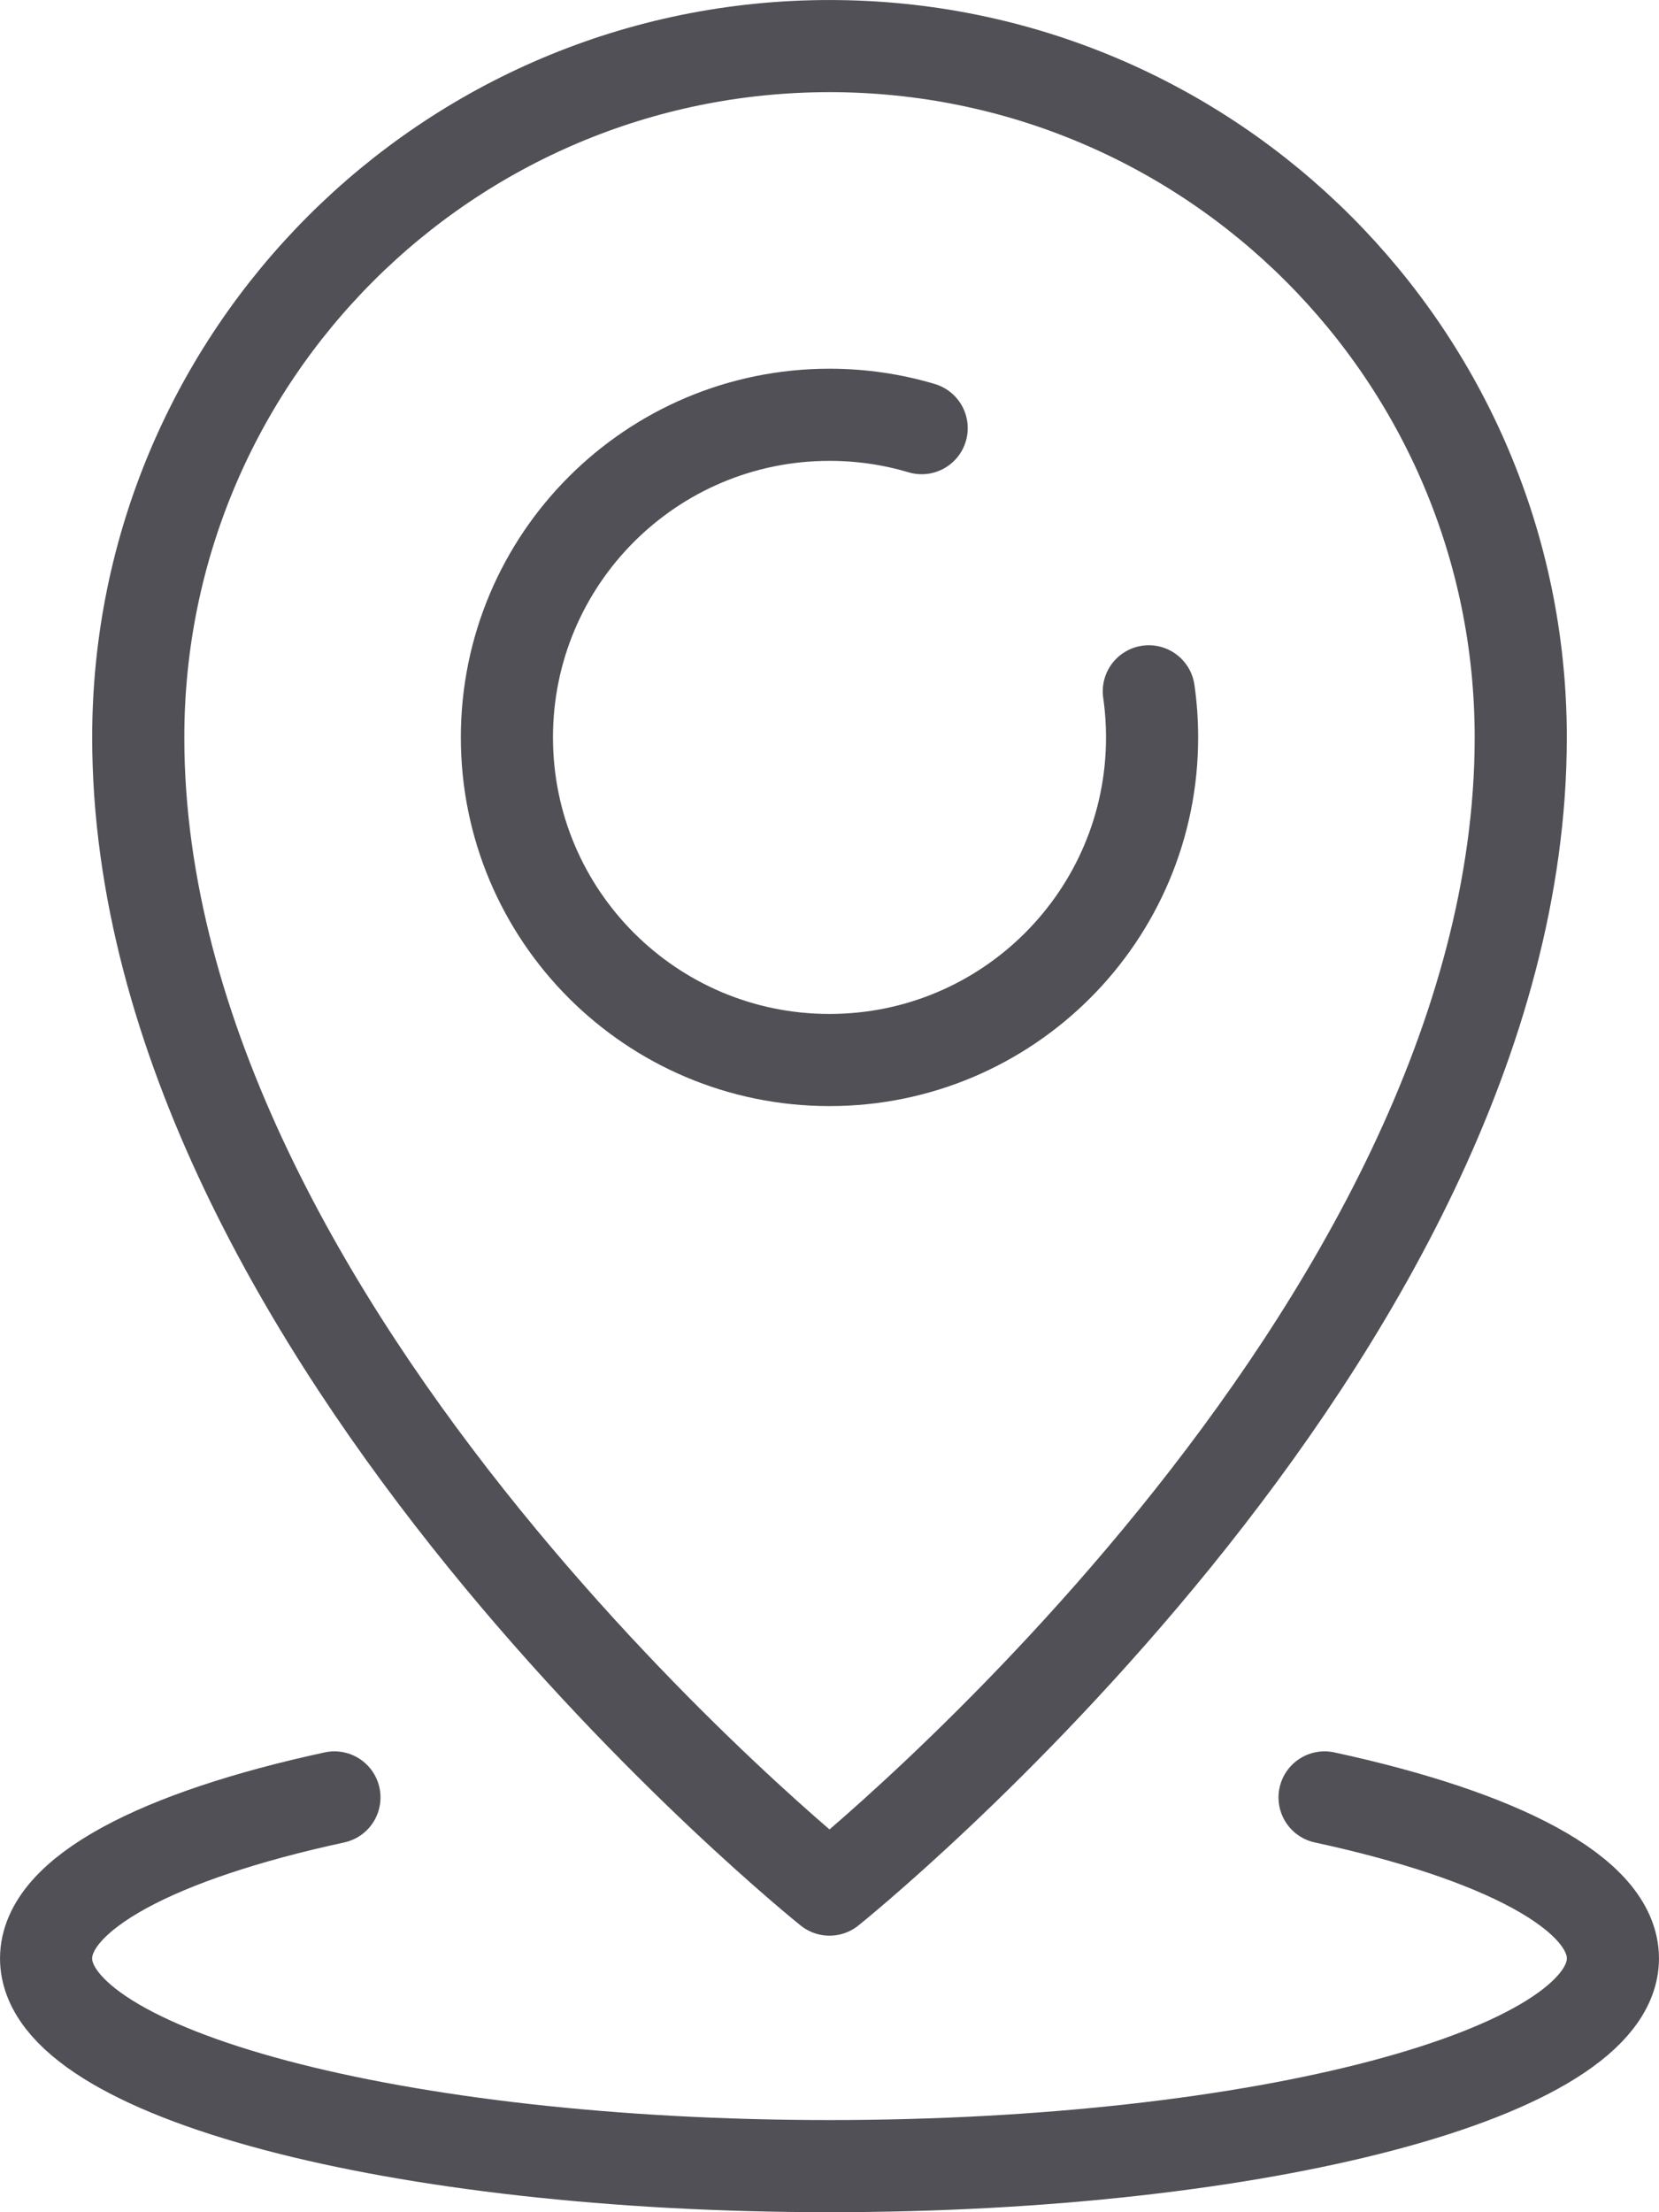 <?xml version="1.0" encoding="UTF-8" standalone="no"?><!DOCTYPE svg PUBLIC "-//W3C//DTD SVG 1.1//EN" "http://www.w3.org/Graphics/SVG/1.1/DTD/svg11.dtd"><svg width="100%" height="100%" viewBox="0 0 150 200" version="1.1" xmlns="http://www.w3.org/2000/svg" xmlns:xlink="http://www.w3.org/1999/xlink" xml:space="preserve" xmlns:serif="http://www.serif.com/" style="fill-rule:evenodd;clip-rule:evenodd;stroke-linecap:round;stroke-linejoin:round;stroke-miterlimit:2;">
    <g id="location">
    <path d="M83.333,38.708c-2.641,-0.787 -5.437,-1.208 -8.333,-1.208c-16.108,0 -29.167,13.058 -29.167,29.167c0,16.108 13.059,29.166 29.167,29.166c16.108,0 29.167,-13.058 29.167,-29.166c-0,-1.417 -0.1,-2.805 -0.296,-4.167" style="fill:none;stroke:#505056;stroke-width:8.33px;"/><path d="M137.5,66.667c0,-34.517 -27.983,-62.5 -62.5,-62.5c-34.517,-0 -62.5,27.983 -62.5,62.5c0,54.166 62.5,104.166 62.5,104.166c0,0 62.5,-50 62.5,-104.166Z" style="fill:none;stroke:#505056;stroke-width:8.33px;"/><path d="M119.762,162.5c15.913,3.442 26.071,8.683 26.071,14.554c0,10.371 -31.712,18.779 -70.833,18.779c-39.121,0 -70.833,-8.408 -70.833,-18.779c-0,-5.871 10.158,-11.112 26.071,-14.554" style="fill:none;stroke:#505056;stroke-width:8.33px;"/>
</g></svg>